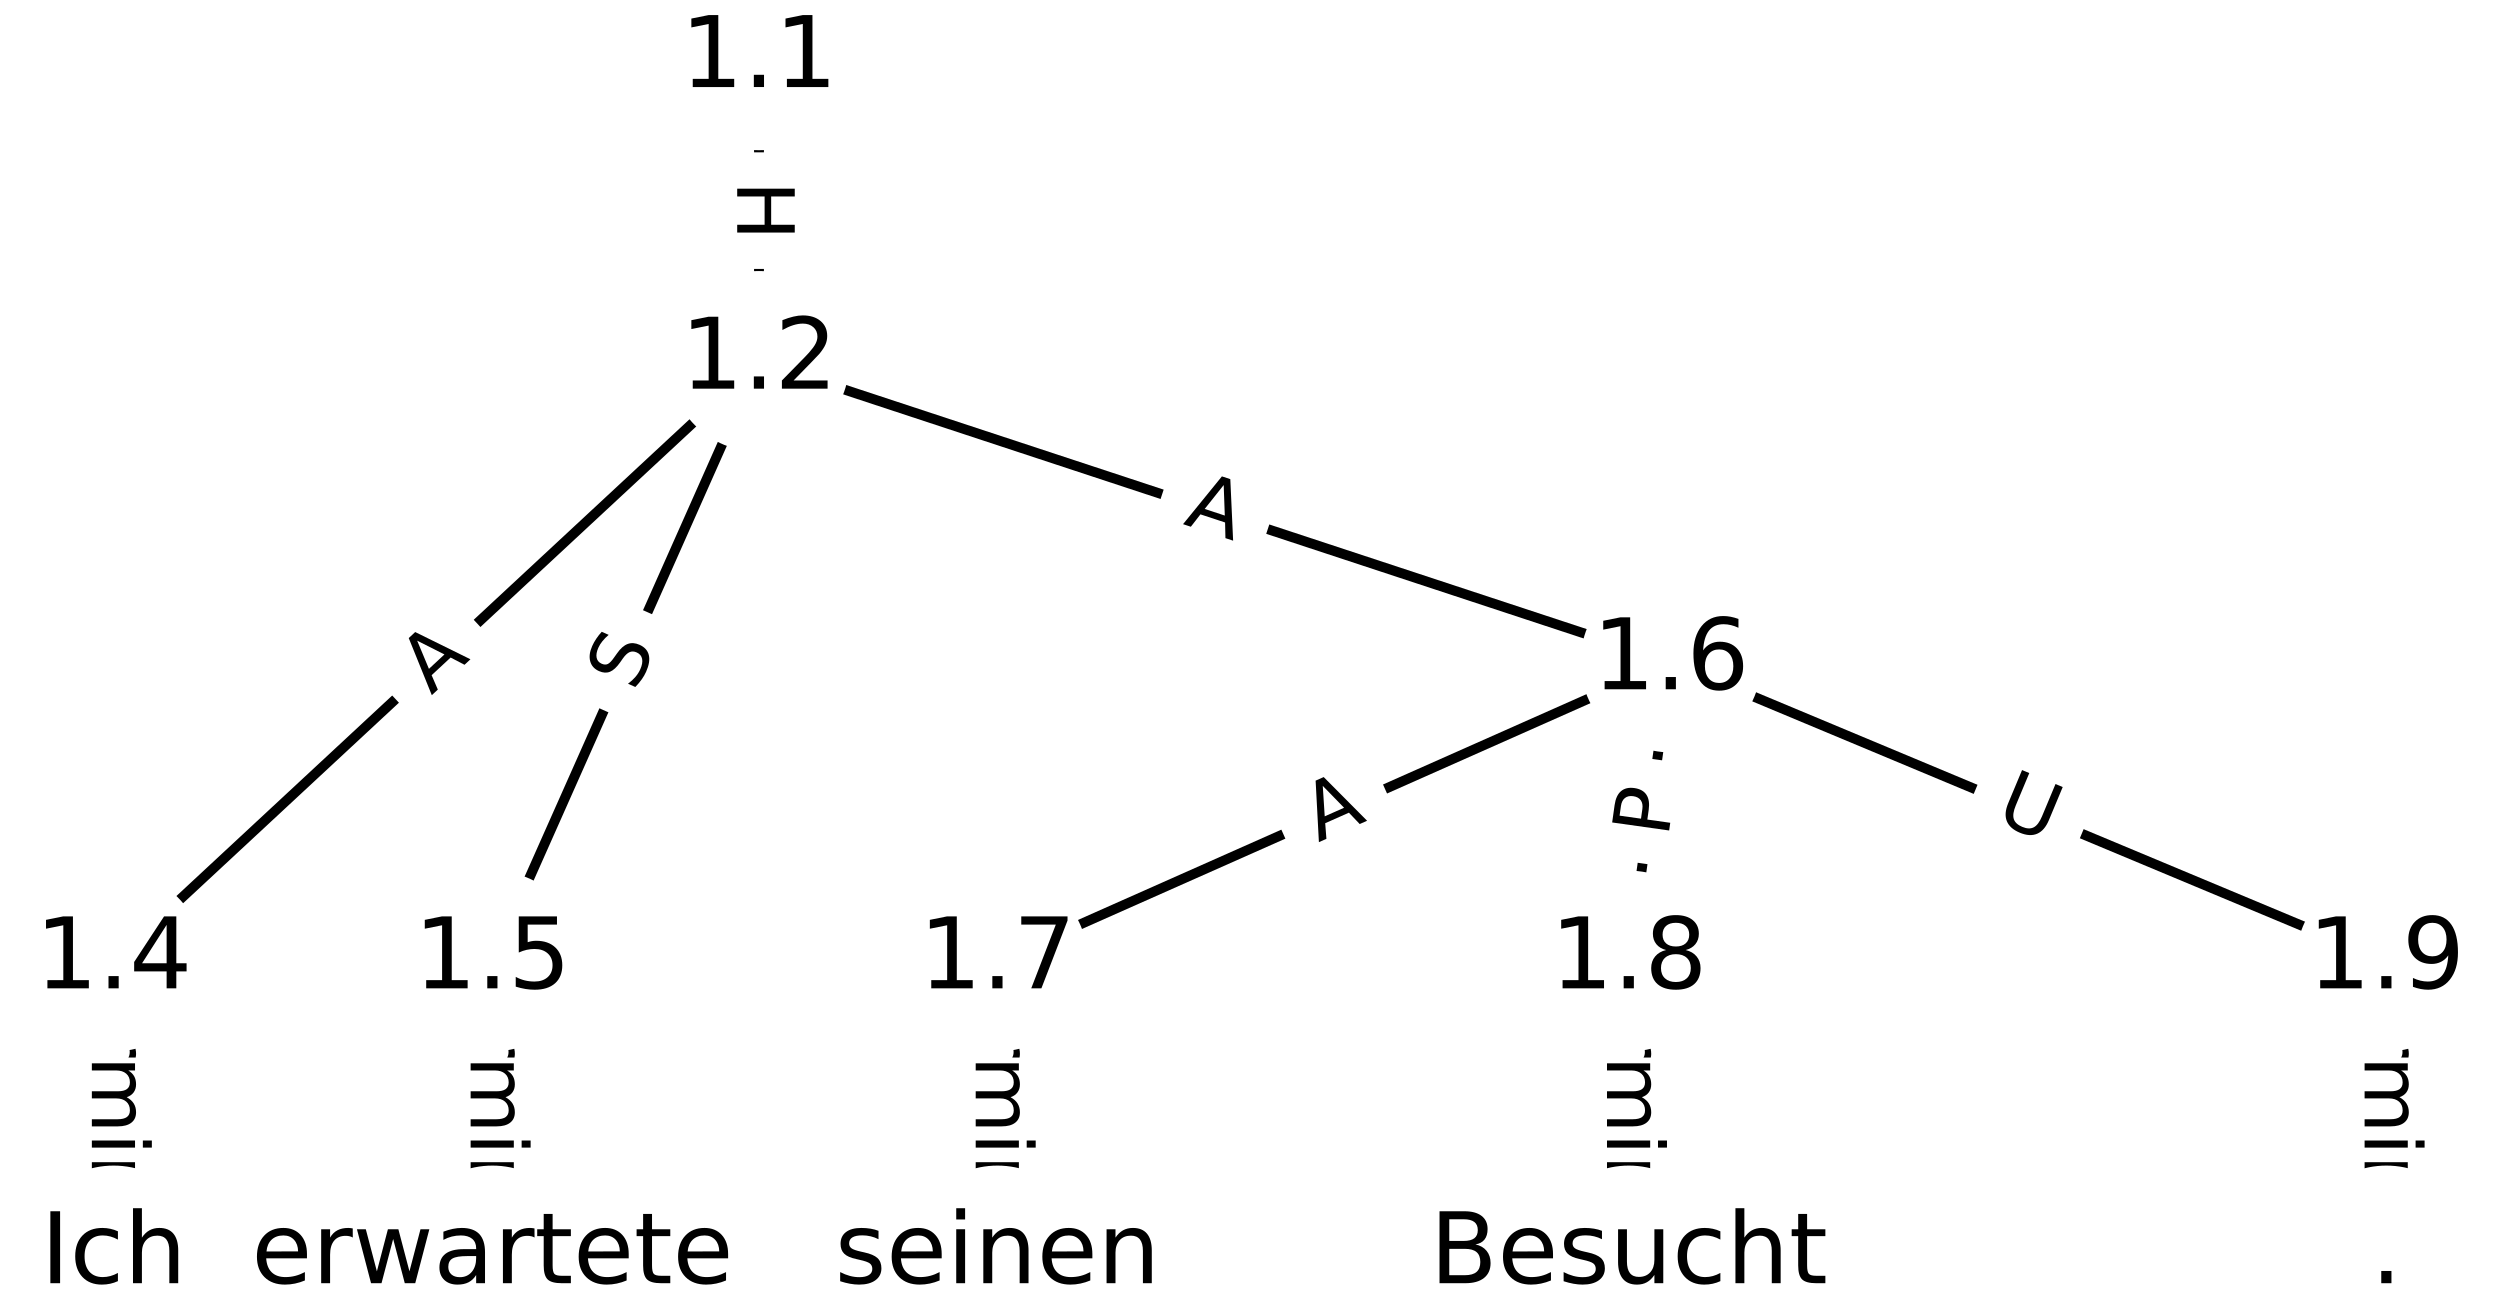 <?xml version="1.0" encoding="UTF-8"?>
<!DOCTYPE svg  PUBLIC '-//W3C//DTD SVG 1.1//EN'  'http://www.w3.org/Graphics/SVG/1.1/DTD/svg11.dtd'>
<svg width="253.33pt" height="133.33pt" version="1.1" viewBox="0 0 253.33 133.33" xmlns="http://www.w3.org/2000/svg" xmlns:xlink="http://www.w3.org/1999/xlink">
<defs>
<style type="text/css">*{stroke-linecap:butt;stroke-linejoin:round;}</style>
</defs>
<path d="m0 133.33h253.33v-133.33h-253.33z" fill="#fff"/>
<g fill="none" stroke="#000">
<path d="m76.91 6.061v30.564" clip-path="url(#a)"/>
<path d="m76.91 36.625-65.395 60.762" clip-path="url(#a)"/>
<path d="m76.91 36.625-27.011 60.762" clip-path="url(#a)"/>
<path d="m76.91 36.625 92.406 30.461" clip-path="url(#a)"/>
<path d="m11.515 97.387v29.886" clip-path="url(#a)"/>
<path d="m49.899 97.387v29.886" clip-path="url(#a)"/>
<path d="m169.32 67.085-68.238 30.302" clip-path="url(#a)"/>
<path d="m169.32 67.085-4.265 30.302" clip-path="url(#a)"/>
<path d="m169.32 67.085 72.503 30.302" clip-path="url(#a)"/>
<path d="m101.08 97.387v29.886" clip-path="url(#a)"/>
<path d="m165.05 97.387v29.886" clip-path="url(#a)"/>
<path d="m241.82 97.387v29.886" clip-path="url(#a)"/>
</g>
<path d="m70.639 18.335v6.016q0 2.4 2.4 2.4h7.742q2.4 0 2.4-2.4v-6.016q0-2.4-2.4-2.4h-7.742q-2.4 0-2.4 2.4z" clip-path="url(#a)" fill="#fff" stroke="#fff"/>
<g clip-path="url(#a)">
<defs>
<path id="v" d="m9.812 72.906h9.859v-29.891h35.844v29.891h9.859v-72.906h-9.859v34.719h-35.844v-34.719h-9.859z"/>
</defs>
<g transform="translate(74.702 18.335) rotate(90) scale(.08 -.08)">
<use xlink:href="#v"/>
</g>
</g>
<path d="m46.477 73.463 4.009-3.725q1.758-1.634 0.125-3.392l-5.27-5.672q-1.634-1.758-3.392-0.125l-4.009 3.725q-1.758 1.634-0.125 3.392l5.27 5.672q1.634 1.758 3.392 0.125z" clip-path="url(#a)" fill="#fff" stroke="#fff"/>
<g clip-path="url(#a)">
<defs>
<path id="m" d="m34.188 63.188-13.391-36.281h26.812zm-5.578 9.719h11.188l27.781-72.906h-10.25l-6.641 18.703h-32.859l-6.641-18.703h-10.406z"/>
</defs>
<g transform="translate(43.711 70.486) rotate(-42.897) scale(.08 -.08)">
<use xlink:href="#m"/>
</g>
</g>
<path d="m68.103 71.874 2.063-4.641q0.975-2.193-1.218-3.168l-7.075-3.145q-2.193-0.975-3.168 1.218l-2.063 4.641q-0.975 2.193 1.218 3.168l7.075 3.145q2.193 0.975 3.168-1.218z" clip-path="url(#a)" fill="#fff" stroke="#fff"/>
<g clip-path="url(#a)">
<defs>
<path id="s" d="m53.516 70.516v-9.625q-5.609 2.688-10.594 4-4.984 1.328-9.625 1.328-8.047 0-12.422-3.125t-4.375-8.891q0-4.844 2.906-7.312 2.906-2.453 11.016-3.969l5.953-1.219q11.031-2.109 16.281-7.406t5.25-14.172q0-10.609-7.109-16.078-7.094-5.469-20.812-5.469-5.172 0-11.016 1.172-5.828 1.172-12.078 3.469v10.156q6-3.359 11.766-5.078 5.766-1.703 11.328-1.703 8.438 0 13.031 3.312 4.594 3.328 4.594 9.484 0 5.359-3.297 8.391t-10.812 4.547l-6.016 1.172q-11.031 2.188-15.969 6.875-4.922 4.688-4.922 13.047 0 9.672 6.812 15.234t18.766 5.562q5.141 0 10.453-0.938 5.328-0.922 10.891-2.766z"/>
</defs>
<g transform="translate(64.39 70.223) rotate(-66.033) scale(.08 -.08)">
<use xlink:href="#s"/>
</g>
</g>
<path d="m118.55 56.954 5.197 1.713q2.279 0.751 3.031-1.528l2.424-7.353q0.751-2.279-1.528-3.031l-5.197-1.713q-2.279-0.751-3.031 1.528l-2.424 7.353q-0.751 2.279 1.528 3.031z" clip-path="url(#a)" fill="#fff" stroke="#fff"/>
<g clip-path="url(#a)">
<g transform="translate(119.82 53.095) rotate(18.244) scale(.08 -.08)">
<use xlink:href="#m"/>
</g>
</g>
<path d="m5.244 95.426v33.808q0 2.4 2.4 2.4h7.742q2.4 0 2.4-2.4v-33.808q0-2.4-2.4-2.4h-7.742q-2.4 0-2.4 2.4z" clip-path="url(#a)" fill="#fff" stroke="#fff"/>
<g clip-path="url(#a)">
<defs>
<path id="j" d="m-0.297 72.906h61.672v-8.312h-25.875v-64.594h-9.906v64.594h-25.891z"/>
<path id="c" d="m56.203 29.594v-4.391h-41.312q0.594-9.281 5.594-14.141t13.938-4.859q5.172 0 10.031 1.266t9.656 3.812v-8.5q-4.844-2.047-9.922-3.125t-10.297-1.078q-13.094 0-20.734 7.609-7.641 7.625-7.641 20.625 0 13.422 7.25 21.297 7.25 7.891 19.562 7.891 11.031 0 17.453-7.109 6.422-7.094 6.422-19.297zm-8.984 2.641q-0.094 7.359-4.125 11.75-4.031 4.406-10.672 4.406-7.516 0-12.031-4.25t-5.203-11.969z"/>
<path id="f" d="m41.109 46.297q-1.516 0.875-3.297 1.281-1.781 0.422-3.922 0.422-7.625 0-11.703-4.953t-4.078-14.234v-28.812h-9.031v54.688h9.031v-8.5q2.844 4.984 7.375 7.391 4.547 2.422 11.047 2.422 0.922 0 2.047-0.125 1.125-0.109 2.484-0.359z"/>
<path id="k" d="m52 44.188q3.375 6.062 8.062 8.938t11.031 2.875q8.547 0 13.188-5.984 4.641-5.969 4.641-17v-33.016h-9.031v32.719q0 7.859-2.797 11.656-2.781 3.812-8.484 3.812-6.984 0-11.047-4.641-4.047-4.625-4.047-12.641v-30.906h-9.031v32.719q0 7.906-2.781 11.688t-8.594 3.781q-6.891 0-10.953-4.656-4.047-4.656-4.047-12.625v-30.906h-9.031v54.688h9.031v-8.5q3.078 5.031 7.375 7.422t10.203 2.391q5.969 0 10.141-3.031 4.172-3.016 6.172-8.781z"/>
<path id="i" d="m9.422 54.688h8.984v-54.688h-8.984zm0 21.297h8.984v-11.391h-8.984z"/>
<path id="g" d="m54.891 33.016v-33.016h-8.984v32.719q0 7.766-3.031 11.609-3.031 3.859-9.078 3.859-7.281 0-11.484-4.641-4.203-4.625-4.203-12.641v-30.906h-9.031v54.688h9.031v-8.5q3.234 4.938 7.594 7.375 4.375 2.438 10.094 2.438 9.422 0 14.25-5.828 4.844-5.828 4.844-17.156z"/>
<path id="h" d="m34.281 27.484q-10.891 0-15.094-2.484t-4.203-8.5q0-4.781 3.156-7.594 3.156-2.797 8.562-2.797 7.484 0 12 5.297t4.516 14.078v2zm17.922 3.719v-31.203h-8.984v8.297q-3.078-4.969-7.672-7.344t-11.234-2.375q-8.391 0-13.359 4.719-4.953 4.719-4.953 12.625 0 9.219 6.172 13.906 6.188 4.688 18.438 4.688h12.609v0.891q0 6.203-4.078 9.594t-11.453 3.391q-4.688 0-9.141-1.125-4.438-1.125-8.531-3.375v8.312q4.922 1.906 9.562 2.844 4.641 0.953 9.031 0.953 11.875 0 17.734-6.156 5.859-6.141 5.859-18.641z"/>
<path id="l" d="m9.422 75.984h8.984v-75.984h-8.984z"/>
</defs>
<g transform="translate(9.308 95.426) rotate(90) scale(.08 -.08)">
<use xlink:href="#j"/>
<use x="44.084" xlink:href="#c"/>
<use x="105.607" xlink:href="#f"/>
<use x="144.971" xlink:href="#k"/>
<use x="242.383" xlink:href="#i"/>
<use x="270.166" xlink:href="#g"/>
<use x="333.545" xlink:href="#h"/>
<use x="394.824" xlink:href="#l"/>
</g>
</g>
<path d="m43.628 95.426v33.808q0 2.4 2.4 2.4h7.742q2.4 0 2.4-2.4v-33.808q0-2.4-2.4-2.4h-7.742q-2.4 0-2.4 2.4z" clip-path="url(#a)" fill="#fff" stroke="#fff"/>
<g clip-path="url(#a)">
<g transform="translate(47.691 95.426) rotate(90) scale(.08 -.08)">
<use xlink:href="#j"/>
<use x="44.084" xlink:href="#c"/>
<use x="105.607" xlink:href="#f"/>
<use x="144.971" xlink:href="#k"/>
<use x="242.383" xlink:href="#i"/>
<use x="270.166" xlink:href="#g"/>
<use x="333.545" xlink:href="#h"/>
<use x="394.824" xlink:href="#l"/>
</g>
</g>
<path d="m135.24 89.078 5.002-2.221q2.193-0.974 1.219-3.167l-3.142-7.076q-0.974-2.193-3.167-1.219l-5.002 2.221q-2.193 0.974-1.219 3.167l3.142 7.076q0.974 2.193 3.167 1.219z" clip-path="url(#a)" fill="#fff" stroke="#fff"/>
<g clip-path="url(#a)">
<g transform="translate(133.59 85.364) rotate(-23.944) scale(.08 -.08)">
<use xlink:href="#m"/>
</g>
</g>
<path d="m173.06 85.498 0.672-4.777q0.335-2.377-2.042-2.711l-7.667-1.079q-2.377-0.335-2.711 2.042l-0.672 4.777q-0.335 2.377 2.042 2.711l7.667 1.079q2.377 0.335 2.711-2.042z" clip-path="url(#a)" fill="#fff" stroke="#fff"/>
<g clip-path="url(#a)">
<defs>
<path id="t" d="m19.672 64.797v-27.391h12.406q6.891 0 10.641 3.562 3.766 3.562 3.766 10.156 0 6.547-3.766 10.109-3.75 3.562-10.641 3.562zm-9.859 8.109h22.266q12.266 0 18.531-5.547 6.281-5.547 6.281-16.234 0-10.797-6.281-16.312-6.266-5.516-18.531-5.516h-12.406v-29.297h-9.859z"/>
</defs>
<g transform="translate(169.03 84.932) rotate(-81.988) scale(.08 -.08)">
<use xlink:href="#t"/>
</g>
</g>
<path d="m200.45 86.893 5.402 2.258q2.214 0.925 3.14-1.289l2.986-7.144q0.925-2.214-1.289-3.14l-5.402-2.258q-2.214-0.925-3.14 1.289l-2.986 7.144q-0.925 2.214 1.289 3.14z" clip-path="url(#a)" fill="#fff" stroke="#fff"/>
<g clip-path="url(#a)">
<defs>
<path id="r" d="m8.688 72.906h9.922v-44.297q0-11.719 4.234-16.875 4.25-5.141 13.781-5.141 9.469 0 13.719 5.141 4.25 5.156 4.25 16.875v44.297h9.906v-45.516q0-14.25-7.062-21.531-7.047-7.281-20.812-7.281-13.828 0-20.891 7.281-7.047 7.281-7.047 21.531z"/>
</defs>
<g transform="translate(202.01 83.144) rotate(22.682) scale(.08 -.08)">
<use xlink:href="#r"/>
</g>
</g>
<path d="m94.806 95.426v33.808q0 2.4 2.4 2.4h7.742q2.4 0 2.4-2.4v-33.808q0-2.4-2.4-2.4h-7.742q-2.4 0-2.4 2.4z" clip-path="url(#a)" fill="#fff" stroke="#fff"/>
<g clip-path="url(#a)">
<g transform="translate(98.87 95.426) rotate(90) scale(.08 -.08)">
<use xlink:href="#j"/>
<use x="44.084" xlink:href="#c"/>
<use x="105.607" xlink:href="#f"/>
<use x="144.971" xlink:href="#k"/>
<use x="242.383" xlink:href="#i"/>
<use x="270.166" xlink:href="#g"/>
<use x="333.545" xlink:href="#h"/>
<use x="394.824" xlink:href="#l"/>
</g>
</g>
<path d="m158.78 95.426v33.808q0 2.4 2.4 2.4h7.742q2.4 0 2.4-2.4v-33.808q0-2.4-2.4-2.4h-7.742q-2.4 0-2.4 2.4z" clip-path="url(#a)" fill="#fff" stroke="#fff"/>
<g clip-path="url(#a)">
<g transform="translate(162.84 95.426) rotate(90) scale(.08 -.08)">
<use xlink:href="#j"/>
<use x="44.084" xlink:href="#c"/>
<use x="105.607" xlink:href="#f"/>
<use x="144.971" xlink:href="#k"/>
<use x="242.383" xlink:href="#i"/>
<use x="270.166" xlink:href="#g"/>
<use x="333.545" xlink:href="#h"/>
<use x="394.824" xlink:href="#l"/>
</g>
</g>
<path d="m235.55 95.426v33.808q0 2.4 2.4 2.4h7.742q2.4 0 2.4-2.4v-33.808q0-2.4-2.4-2.4h-7.742q-2.4 0-2.4 2.4z" clip-path="url(#a)" fill="#fff" stroke="#fff"/>
<g clip-path="url(#a)">
<g transform="translate(239.61 95.426) rotate(90) scale(.08 -.08)">
<use xlink:href="#j"/>
<use x="44.084" xlink:href="#c"/>
<use x="105.607" xlink:href="#f"/>
<use x="144.971" xlink:href="#k"/>
<use x="242.383" xlink:href="#i"/>
<use x="270.166" xlink:href="#g"/>
<use x="333.545" xlink:href="#h"/>
<use x="394.824" xlink:href="#l"/>
</g>
</g>
<defs>
<path id="b" d="m0 8.66c2.297 0 4.5-0.912 6.124-2.537 1.624-1.624 2.537-3.827 2.537-6.124s-0.912-4.5-2.537-6.124c-1.624-1.624-3.827-2.537-6.124-2.537s-4.5 0.912-6.124 2.537c-1.624 1.624-2.537 3.827-2.537 6.124s0.912 4.5 2.537 6.124c1.624 1.624 3.827 2.537 6.124 2.537z"/>
</defs>
<g clip-path="url(#a)" fill="#ffffff" stroke="#ffffff">
<use x="11.515" y="127.273" xlink:href="#b"/>
<use x="49.899" y="127.273" xlink:href="#b"/>
<use x="101.077" y="127.273" xlink:href="#b"/>
<use x="165.051" y="127.273" xlink:href="#b"/>
<use x="241.818" y="127.273" xlink:href="#b"/>
<use x="76.91" y="6.061" xlink:href="#b"/>
<use x="76.91" y="36.625" xlink:href="#b"/>
<use x="11.515" y="97.387" xlink:href="#b"/>
<use x="49.899" y="97.387" xlink:href="#b"/>
<use x="169.315" y="67.085" xlink:href="#b"/>
<use x="101.077" y="97.387" xlink:href="#b"/>
<use x="165.051" y="97.387" xlink:href="#b"/>
<use x="241.818" y="97.387" xlink:href="#b"/>
</g>
<g clip-path="url(#a)">
<defs>
<path id="u" d="m9.812 72.906h9.859v-72.906h-9.859z"/>
<path id="o" d="m48.781 52.594v-8.406q-3.812 2.109-7.641 3.156t-7.734 1.047q-8.75 0-13.594-5.547-4.828-5.531-4.828-15.547t4.828-15.562q4.844-5.531 13.594-5.531 3.906 0 7.734 1.047t7.641 3.156v-8.312q-3.766-1.75-7.797-2.625-4.016-0.891-8.562-0.891-12.359 0-19.641 7.766-7.266 7.766-7.266 20.953 0 13.375 7.344 21.031 7.359 7.672 20.156 7.672 4.141 0 8.094-0.859 3.953-0.844 7.672-2.547z"/>
<path id="q" d="m54.891 33.016v-33.016h-8.984v32.719q0 7.766-3.031 11.609-3.031 3.859-9.078 3.859-7.281 0-11.484-4.641-4.203-4.625-4.203-12.641v-30.906h-9.031v75.984h9.031v-29.797q3.234 4.938 7.594 7.375 4.375 2.438 10.094 2.438 9.422 0 14.25-5.828 4.844-5.828 4.844-17.156z"/>
</defs>
<g transform="translate(4.122 130.03) scale(.1 -.1)">
<use xlink:href="#u"/>
<use x="29.492" xlink:href="#o"/>
<use x="84.473" xlink:href="#q"/>
</g>
</g>
<g clip-path="url(#a)">
<defs>
<path id="ae" d="m4.203 54.688h8.984l11.234-42.672 11.172 42.672h10.594l11.234-42.672 11.188 42.672h8.984l-14.312-54.688h-10.594l-11.766 44.828-11.812-44.828h-10.609z"/>
<path id="n" d="m18.312 70.219v-15.531h18.5v-6.984h-18.5v-29.688q0-6.688 1.828-8.594t7.453-1.906h9.219v-7.516h-9.219q-10.406 0-14.359 3.875-3.953 3.891-3.953 14.141v29.688h-6.594v6.984h6.594v15.531z"/>
</defs>
<g transform="translate(25.485 130.03) scale(.1 -.1)">
<use xlink:href="#c"/>
<use x="61.523" xlink:href="#f"/>
<use x="102.637" xlink:href="#ae"/>
<use x="184.424" xlink:href="#h"/>
<use x="245.703" xlink:href="#f"/>
<use x="286.816" xlink:href="#n"/>
<use x="326.025" xlink:href="#c"/>
<use x="387.549" xlink:href="#n"/>
<use x="426.758" xlink:href="#c"/>
</g>
</g>
<g clip-path="url(#a)">
<defs>
<path id="p" d="m44.281 53.078v-8.5q-3.797 1.953-7.906 2.922-4.094 0.984-8.5 0.984-6.688 0-10.031-2.047t-3.344-6.156q0-3.125 2.391-4.906t9.625-3.391l3.078-0.688q9.562-2.047 13.594-5.781t4.031-10.422q0-7.625-6.031-12.078-6.031-4.438-16.578-4.438-4.391 0-9.156 0.859t-10.031 2.562v9.281q4.984-2.594 9.812-3.891 4.828-1.281 9.578-1.281 6.344 0 9.75 2.172 3.422 2.172 3.422 6.125 0 3.656-2.469 5.609-2.453 1.953-10.812 3.766l-3.125 0.734q-8.344 1.75-12.062 5.391-3.703 3.641-3.703 9.984 0 7.719 5.469 11.906 5.469 4.203 15.531 4.203 4.969 0 9.359-0.734 4.406-0.719 8.109-2.188z"/>
</defs>
<g transform="translate(84.593 130.03) scale(.1 -.1)">
<use xlink:href="#p"/>
<use x="52.1" xlink:href="#c"/>
<use x="113.623" xlink:href="#i"/>
<use x="141.406" xlink:href="#g"/>
<use x="204.785" xlink:href="#c"/>
<use x="266.309" xlink:href="#g"/>
</g>
</g>
<g clip-path="url(#a)">
<defs>
<path id="w" d="m19.672 34.812v-26.703h15.828q7.953 0 11.781 3.297 3.844 3.297 3.844 10.078 0 6.844-3.844 10.078-3.828 3.25-11.781 3.25zm0 29.984v-21.969h14.609q7.219 0 10.75 2.703 3.547 2.719 3.547 8.281 0 5.516-3.547 8.25-3.531 2.734-10.75 2.734zm-9.859 8.109h25.203q11.281 0 17.375-4.688 6.109-4.688 6.109-13.328 0-6.703-3.125-10.656t-9.188-4.922q7.281-1.562 11.312-6.531 4.031-4.953 4.031-12.375 0-9.766-6.641-15.094-6.641-5.312-18.906-5.312h-26.172z"/>
<path id="af" d="m8.5 21.578v33.109h8.984v-32.766q0-7.766 3.016-11.656 3.031-3.875 9.094-3.875 7.266 0 11.484 4.641 4.234 4.641 4.234 12.656v31h8.984v-54.688h-8.984v8.406q-3.266-4.984-7.594-7.406-4.312-2.422-10.031-2.422-9.422 0-14.312 5.859-4.875 5.859-4.875 17.141z"/>
</defs>
<g transform="translate(144.89 130.03) scale(.1 -.1)">
<use xlink:href="#w"/>
<use x="68.604" xlink:href="#c"/>
<use x="130.127" xlink:href="#p"/>
<use x="182.227" xlink:href="#af"/>
<use x="245.605" xlink:href="#o"/>
<use x="300.586" xlink:href="#q"/>
<use x="363.965" xlink:href="#n"/>
</g>
</g>
<g clip-path="url(#a)">
<defs>
<path id="e" d="m10.688 12.406h10.312v-12.406h-10.312z"/>
</defs>
<g transform="translate(240.23 130.03) scale(.1 -.1)">
<use xlink:href="#e"/>
</g>
</g>
<g clip-path="url(#a)">
<defs>
<path id="d" d="m12.406 8.297h16.109v55.625l-17.531-3.516v8.984l17.438 3.516h9.859v-64.609h16.109v-8.297h-41.984z"/>
</defs>
<g transform="translate(68.958 8.82) scale(.1 -.1)">
<use xlink:href="#d"/>
<use x="63.623" xlink:href="#e"/>
<use x="95.41" xlink:href="#d"/>
</g>
</g>
<g clip-path="url(#a)">
<defs>
<path id="ad" d="m19.188 8.297h34.422v-8.297h-46.281v8.297q5.609 5.812 15.297 15.594 9.703 9.797 12.188 12.641 4.734 5.312 6.609 9 1.891 3.688 1.891 7.25 0 5.812-4.078 9.469-4.078 3.672-10.625 3.672-4.641 0-9.797-1.609-5.141-1.609-11-4.891v9.969q5.953 2.391 11.125 3.609 5.188 1.219 9.484 1.219 11.328 0 18.062-5.672 6.734-5.656 6.734-15.125 0-4.5-1.688-8.531-1.672-4.016-6.125-9.484-1.219-1.422-7.766-8.188-6.531-6.766-18.453-18.922z"/>
</defs>
<g transform="translate(68.958 39.384) scale(.1 -.1)">
<use xlink:href="#d"/>
<use x="63.623" xlink:href="#e"/>
<use x="95.41" xlink:href="#ad"/>
</g>
</g>
<g clip-path="url(#a)">
<defs>
<path id="ac" d="m37.797 64.312-24.906-38.922h24.906zm-2.594 8.594h12.406v-47.516h10.406v-8.203h-10.406v-17.188h-9.812v17.188h-32.906v9.516z"/>
</defs>
<g transform="translate(3.564 100.15) scale(.1 -.1)">
<use xlink:href="#d"/>
<use x="63.623" xlink:href="#e"/>
<use x="95.41" xlink:href="#ac"/>
</g>
</g>
<g clip-path="url(#a)">
<defs>
<path id="ab" d="m10.797 72.906h38.719v-8.312h-29.688v-17.859q2.141 0.734 4.281 1.094 2.156 0.359 4.312 0.359 12.203 0 19.328-6.688 7.141-6.688 7.141-18.109 0-11.766-7.328-18.297-7.328-6.516-20.656-6.516-4.594 0-9.359 0.781-4.75 0.781-9.828 2.344v9.922q4.391-2.391 9.078-3.562t9.906-1.172q8.453 0 13.375 4.438 4.938 4.438 4.938 12.062 0 7.609-4.938 12.047-4.922 4.453-13.375 4.453-3.953 0-7.891-0.875-3.922-0.875-8.016-2.734z"/>
</defs>
<g transform="translate(41.947 100.15) scale(.1 -.1)">
<use xlink:href="#d"/>
<use x="63.623" xlink:href="#e"/>
<use x="95.41" xlink:href="#ab"/>
</g>
</g>
<g clip-path="url(#a)">
<defs>
<path id="aa" d="m33.016 40.375q-6.641 0-10.531-4.547-3.875-4.531-3.875-12.438 0-7.859 3.875-12.438 3.891-4.562 10.531-4.562t10.516 4.562q3.875 4.578 3.875 12.438 0 7.906-3.875 12.438-3.875 4.547-10.516 4.547zm19.578 30.922v-8.984q-3.719 1.75-7.5 2.672-3.781 0.938-7.5 0.938-9.766 0-14.922-6.594-5.141-6.594-5.875-19.922 2.875 4.25 7.219 6.516 4.359 2.266 9.578 2.266 10.984 0 17.359-6.672 6.375-6.656 6.375-18.125 0-11.234-6.641-18.031-6.641-6.781-17.672-6.781-12.656 0-19.344 9.688-6.688 9.703-6.688 28.109 0 17.281 8.203 27.562t22.016 10.281q3.719 0 7.5-0.734t7.891-2.188z"/>
</defs>
<g transform="translate(161.36 69.845) scale(.1 -.1)">
<use xlink:href="#d"/>
<use x="63.623" xlink:href="#e"/>
<use x="95.41" xlink:href="#aa"/>
</g>
</g>
<g clip-path="url(#a)">
<defs>
<path id="z" d="m8.203 72.906h46.875v-4.203l-26.469-68.703h-10.297l24.906 64.594h-35.016z"/>
</defs>
<g transform="translate(93.126 100.15) scale(.1 -.1)">
<use xlink:href="#d"/>
<use x="63.623" xlink:href="#e"/>
<use x="95.41" xlink:href="#z"/>
</g>
</g>
<g clip-path="url(#a)">
<defs>
<path id="y" d="m31.781 34.625q-7.031 0-11.062-3.766-4.016-3.766-4.016-10.344 0-6.594 4.016-10.359 4.031-3.766 11.062-3.766t11.078 3.781q4.062 3.797 4.062 10.344 0 6.578-4.031 10.344-4.016 3.766-11.109 3.766zm-9.859 4.188q-6.344 1.562-9.891 5.906-3.531 4.359-3.531 10.609 0 8.734 6.219 13.812 6.234 5.078 17.062 5.078 10.891 0 17.094-5.078t6.203-13.812q0-6.25-3.547-10.609-3.531-4.344-9.828-5.906 7.125-1.656 11.094-6.5 3.984-4.828 3.984-11.797 0-10.609-6.469-16.281-6.469-5.656-18.531-5.656-12.047 0-18.531 5.656-6.469 5.672-6.469 16.281 0 6.969 4 11.797 4.016 4.844 11.141 6.5zm-3.609 15.578q0-5.656 3.531-8.828 3.547-3.172 9.938-3.172 6.359 0 9.938 3.172 3.594 3.172 3.594 8.828 0 5.672-3.594 8.844-3.578 3.172-9.938 3.172-6.391 0-9.938-3.172-3.531-3.172-3.531-8.844z"/>
</defs>
<g transform="translate(157.1 100.15) scale(.1 -.1)">
<use xlink:href="#d"/>
<use x="63.623" xlink:href="#e"/>
<use x="95.41" xlink:href="#y"/>
</g>
</g>
<g clip-path="url(#a)">
<defs>
<path id="x" d="m10.984 1.516v8.984q3.719-1.766 7.516-2.688 3.812-0.922 7.484-0.922 9.766 0 14.906 6.562 5.156 6.562 5.891 19.953-2.828-4.203-7.188-6.453-4.344-2.25-9.609-2.25-10.938 0-17.312 6.609-6.375 6.625-6.375 18.109 0 11.219 6.641 18 6.641 6.797 17.672 6.797 12.656 0 19.312-9.703 6.672-9.688 6.672-28.141 0-17.234-8.188-27.516-8.172-10.281-21.984-10.281-3.719 0-7.531 0.734-3.797 0.734-7.906 2.203zm19.625 30.906q6.641 0 10.516 4.531 3.891 4.547 3.891 12.469 0 7.859-3.891 12.422-3.875 4.562-10.516 4.562t-10.516-4.562-3.875-12.422q0-7.922 3.875-12.469 3.875-4.531 10.516-4.531z"/>
</defs>
<g transform="translate(233.87 100.15) scale(.1 -.1)">
<use xlink:href="#d"/>
<use x="63.623" xlink:href="#e"/>
<use x="95.41" xlink:href="#x"/>
</g>
</g>
<defs>
<clipPath id="a">
<rect width="253.33" height="133.33"/>
</clipPath>
</defs>
</svg>
